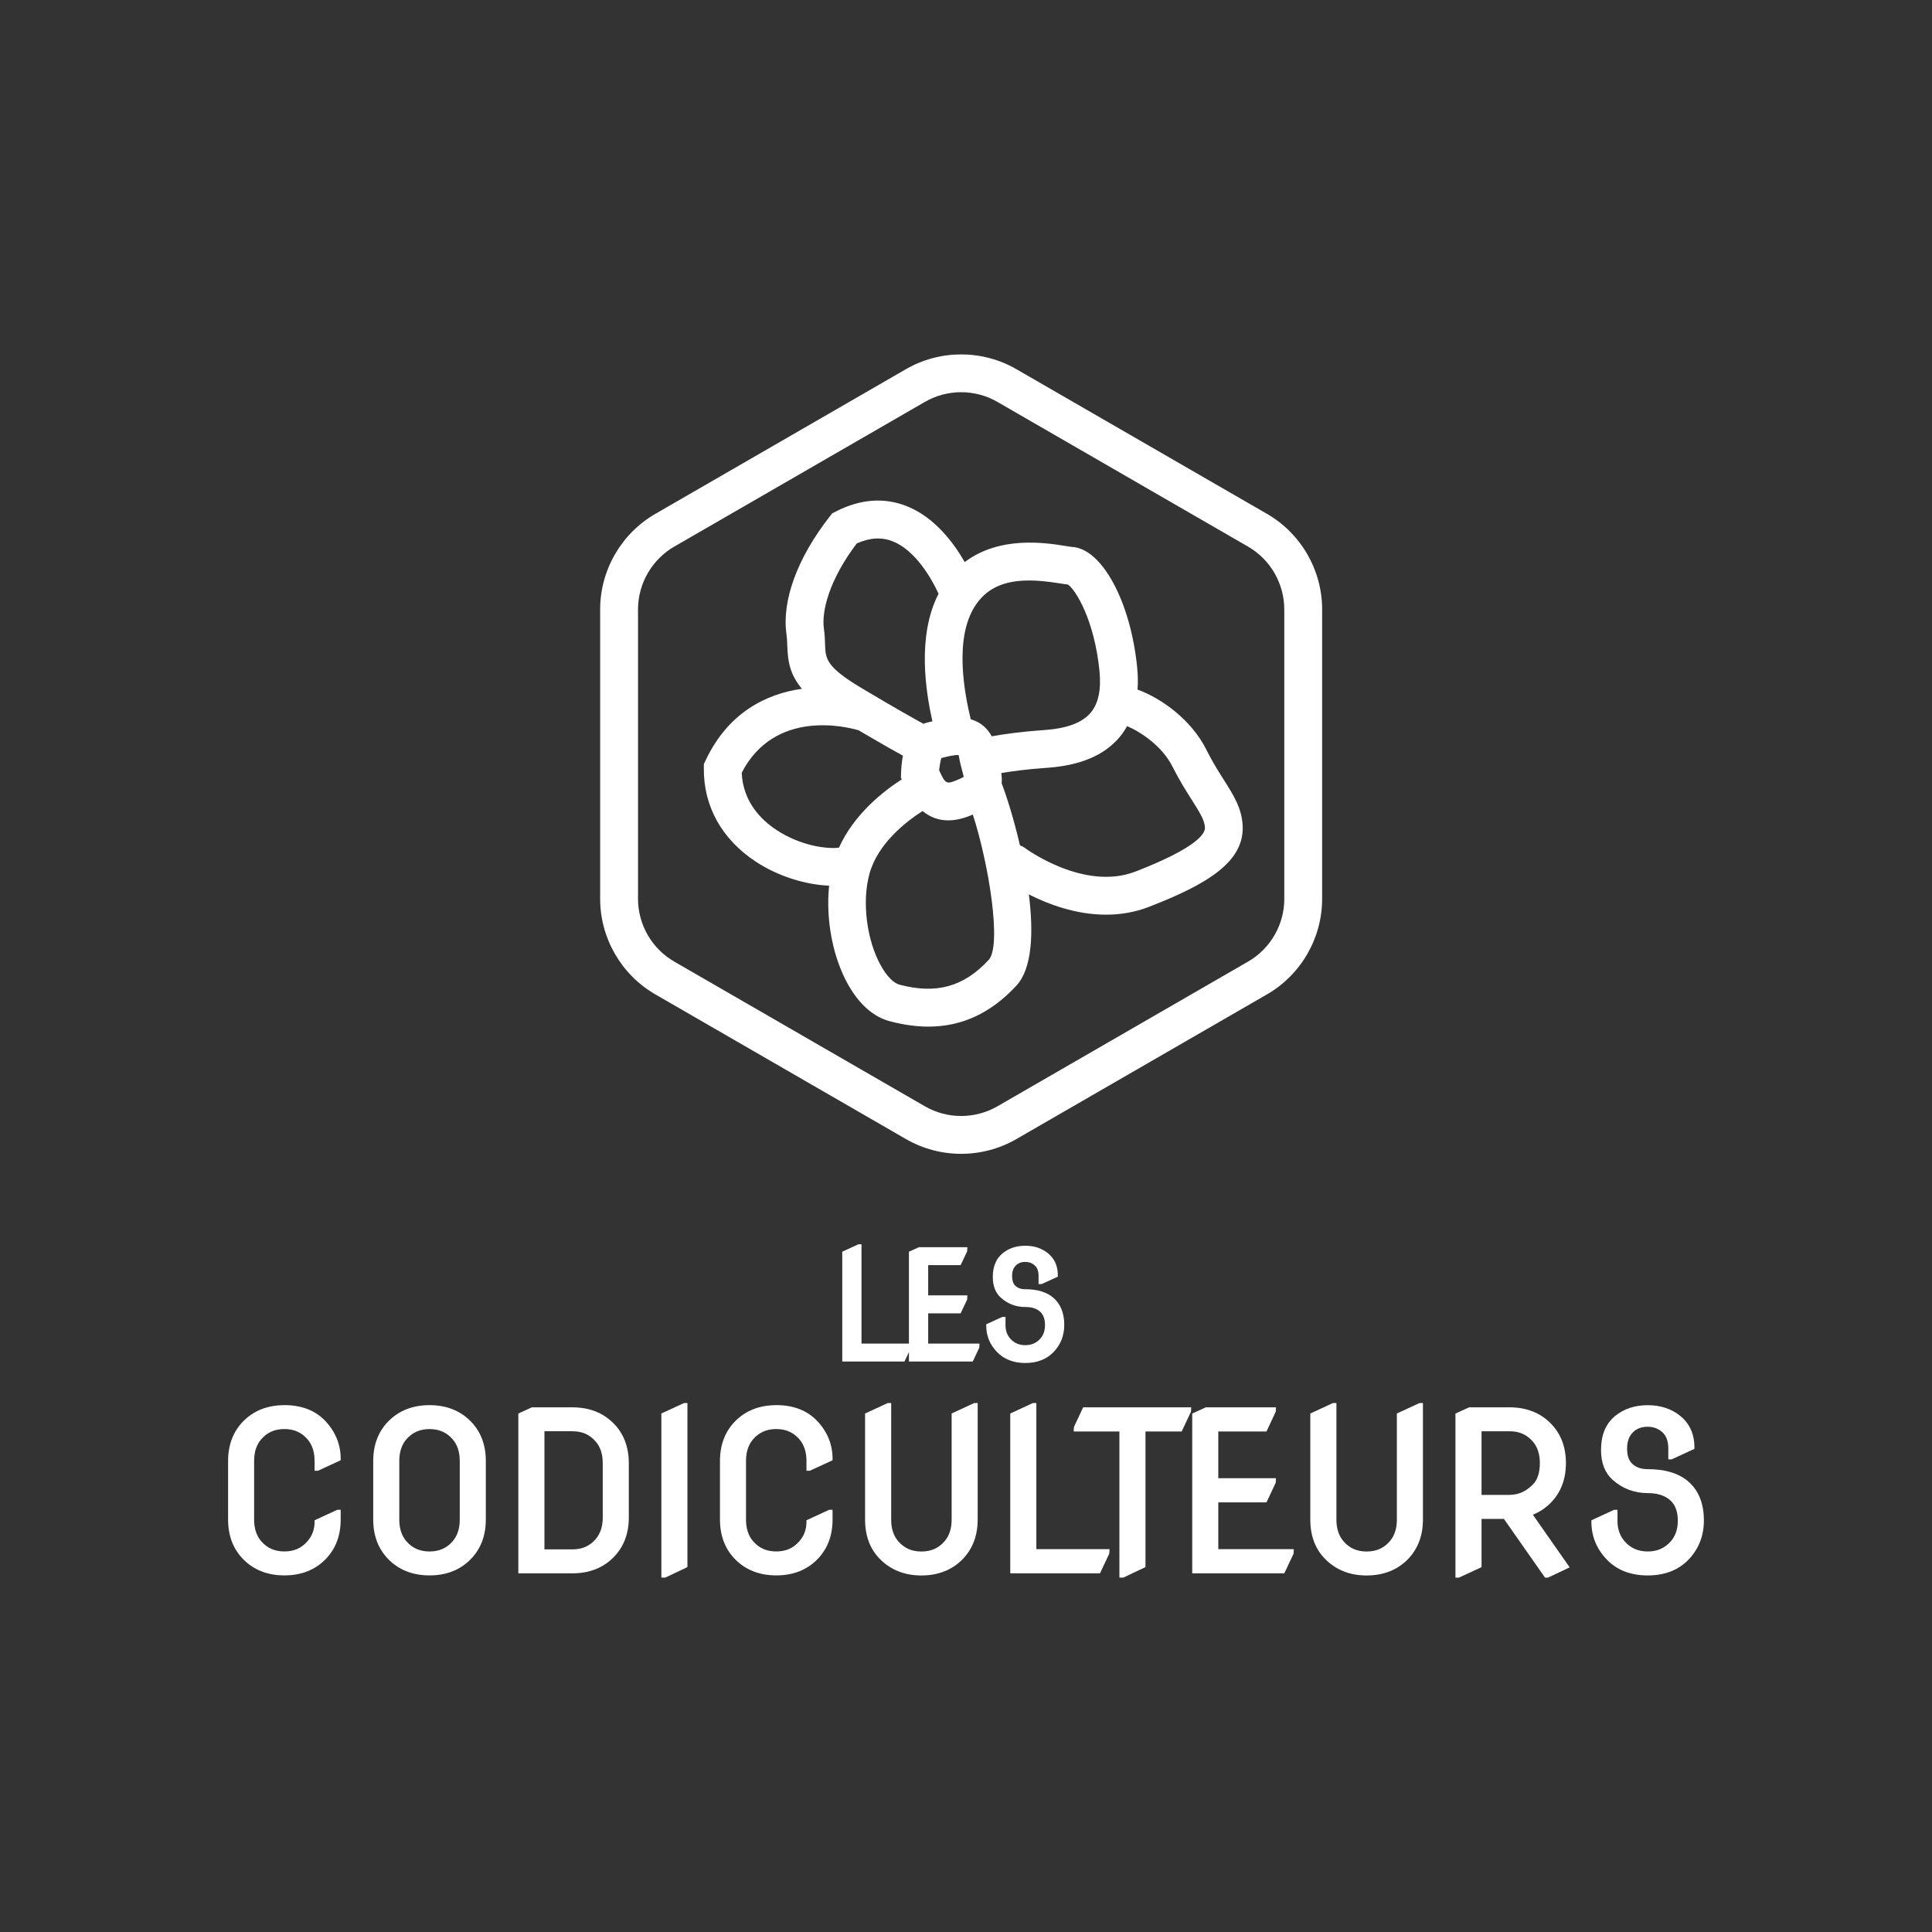 <?xml version="1.0" encoding="UTF-8"?>
<svg id="Calque_1" data-name="Calque 1" xmlns="http://www.w3.org/2000/svg" viewBox="0 0 566.93 566.93">
  <rect x="0" y="0" width="566.93" height="566.93" fill="#333333" stroke="none"/>
  <defs>
    <style>
      .cls-1 {
        fill: #fff;
      }
    </style>
  </defs>
  <g>
    <path class="cls-1" d="M371.79,150.79l-73.56-42.47c-9.98-5.76-22.39-5.76-32.37,0l-73.56,42.47c-9.98,5.76-16.19,16.51-16.19,28.03v84.94c0,11.53,6.2,22.27,16.19,28.03l73.56,42.47c4.99,2.88,10.59,4.32,16.18,4.32s11.2-1.44,16.19-4.32l73.56-42.47c9.98-5.76,16.18-16.5,16.18-28.03v-84.94c0-11.53-6.2-22.27-16.18-28.03Zm5.08,112.97c0,7.57-4.07,14.63-10.63,18.41l-73.56,42.47c-6.56,3.78-14.7,3.79-21.27,0l-73.56-42.47c-6.56-3.79-10.63-10.84-10.63-18.41v-84.94c0-7.57,4.08-14.63,10.63-18.42l73.56-42.47c3.28-1.89,6.95-2.84,10.63-2.84s7.36,.95,10.63,2.84l73.56,42.47c6.56,3.79,10.63,10.84,10.63,18.42v84.94Z"/>
    <path class="cls-1" d="M353.95,219.9c-4.4-8.74-13.16-15-20.15-17.55,.15-2.08,.12-4.28-.12-6.61-1.94-19.24-10.31-34.73-19.06-35.25-.46-.03-1.15-.15-2.01-.29-5.73-.92-19.25-3.05-29.52,4.74-3.31-5.78-8.87-13.16-16.96-16.39-6.63-2.65-13.64-2.13-20.82,1.52l-1.1,.56-.76,.97c-9.45,12.08-14.07,24.64-12.67,34.45,.16,1.15,.2,2.25,.24,3.41,.14,4.44,.7,8.35,4.29,12.66-10.57,1.49-21.7,7.07-28.25,21l-.52,1.1v1.21c-.13,11.15,5.3,20.89,15.28,27.44,6.5,4.27,14.6,6.76,21.48,7.02-1.03,9.83,1.02,21.04,5.67,29.2,3.23,5.67,7.4,9.32,12.06,10.56,3.99,1.06,7.78,1.6,11.39,1.6,9.87,0,18.39-3.98,25.83-12.02,4.71-5.09,5.05-15.73,3.66-26.78,5.64,2.87,13.77,5.95,22.65,5.95,4.12,0,8.4-.66,12.66-2.32,16.82-6.53,27.93-13.07,27.43-23.77-.24-5.14-2.7-9.02-5.54-13.5-1.58-2.49-3.36-5.3-5.18-8.92Zm-52.07-49.57c2.91,0,5.94,.36,8.98,.84,1,.16,1.85,.29,2.52,.36,2.28,1.55,7.75,10.4,9.25,25.33,.55,5.47-.31,9.6-2.58,12.28-2.52,2.98-7.04,4.65-13.81,5.11-6.73,.45-12.04,1.24-15.23,1.81-.99-1.86-2.31-3.05-3.43-3.78-.87-.57-1.8-.94-2.73-1.22-1.65-6.95-5.1-23.54,1.36-33.38,3.72-5.67,9.39-7.33,15.66-7.33Zm-26.29,55.71c.12-1.33,.37-2.7,.63-3.59,.1-.03,.2-.05,.31-.08,1.02-.26,3.54-.92,4.78-.8,0,.04,.02,.1,.03,.15,.32,1.92,.75,3.52,1.1,4.8,.12,.45,.27,1,.37,1.45-.43,.25-1.13,.6-2.25,1.04-2.72,1.09-3.15,1.11-4.98-2.98Zm-24.17-66.58c3.83-1.7,7.3-1.9,10.57-.6,6.47,2.57,11.24,10.58,13.42,15.36-6.43,12.51-3.7,28.95-1.81,37.44-.43,.11-.84,.22-1.16,.28-.53,.1-1.01,.26-1.47,.45-3.03-1.65-8.65-4.81-18.04-10.41-10.6-6.33-10.68-8.65-10.82-12.87-.04-1.35-.09-2.88-.34-4.63-.72-5.05,1.47-14.2,9.64-25.02Zm-33.77,67.29c9.7-18.74,30.69-13.51,34.28-12.46,6.16,3.63,10.34,5.99,13.02,7.46-.35,1.84-.5,3.64-.54,5.13l-.04,1.32,.23,.51c-5.43,3.49-14.01,10.25-18.42,20.03-3.84,.46-11.41-.66-18.27-5.15-4.54-2.98-9.89-8.28-10.26-16.84Zm72.46,54.94c-7.31,7.89-15.4,10.12-26.21,7.24-1.65-.44-3.62-2.43-5.28-5.33-4.31-7.56-5.77-19.03-3.46-27.28,2.48-8.87,10.78-15.27,15.57-18.33,2.19,1.82,4.69,2.74,7.5,2.74,2,0,4.16-.46,6.47-1.39,.27-.11,.5-.22,.76-.33,4.71,14.48,8.54,38.49,4.65,42.69Zm43.11-25.95c-15.13,5.88-32.26-6.75-32.49-6.92-.45-.34-.93-.57-1.43-.75-1.84-7.91-4.01-14.71-5.37-18.2,.08-.95,.04-1.96-.11-3.02,2.94-.5,7.49-1.14,13.16-1.52,9.93-.66,16.98-3.61,21.55-9.02,.85-1,1.56-2.1,2.21-3.24,3.98,1.71,10.26,5.83,13.28,11.83,2.07,4.1,4.1,7.3,5.73,9.87,2.45,3.86,3.73,5.97,3.83,8.07,.09,1.83-2.45,5.94-20.35,12.9Z"/>
  </g>
  <g>
    <g>
      <path class="cls-1" d="M83.45,412.33c-4.93,0-9,1.6-12.09,4.75-2.94,3-4.43,6.91-4.43,11.61v17.24c0,4.7,1.49,8.61,4.43,11.61,3.09,3.15,7.16,4.75,12.09,4.75s9.01-1.6,12.09-4.75c2.94-3.01,4.43-6.91,4.43-11.61v-2.89h-1.01l-6.65,3.07v.44c0,2.23-.68,4.1-2.09,5.72-1.74,2.01-3.95,2.99-6.78,2.99s-5.04-.98-6.78-2.99c-1.39-1.6-2.09-3.73-2.09-6.35v-17.24c0-2.61,.7-4.75,2.09-6.35,1.74-2.01,3.95-2.99,6.78-2.99s5.04,.98,6.78,2.99c1.39,1.6,2.09,3.73,2.09,6.35v2.89h1.01l6.65-3.07v-.44c0-4.13-1.48-7.82-4.4-10.97-2.93-3.16-7.01-4.77-12.12-4.77Z"/>
      <path class="cls-1" d="M126.04,412.33c-4.93,0-9,1.6-12.09,4.75-2.94,3-4.43,6.91-4.43,11.61v17.24c0,4.7,1.49,8.61,4.43,11.61,3.09,3.15,7.16,4.75,12.09,4.75s9.01-1.6,12.09-4.75c2.94-3.01,4.43-6.91,4.43-11.61v-17.24c0-4.72-1.49-8.63-4.43-11.61-3.09-3.15-7.16-4.75-12.09-4.75Zm8.87,33.6c0,2.61-.7,4.75-2.09,6.35-1.74,2.01-3.95,2.99-6.78,2.99s-5.04-.98-6.78-2.99c-1.39-1.6-2.09-3.73-2.09-6.35v-17.24c0-2.61,.7-4.75,2.09-6.35,1.74-2.01,3.95-2.99,6.78-2.99s5.04,.98,6.78,2.99c1.39,1.6,2.09,3.73,2.09,6.35v17.24Z"/>
      <path class="cls-1" d="M168,412.96h-11.88l-4.02,1.82v46.9h15.9c4.93,0,9-1.6,12.09-4.75,2.94-3,4.43-6.91,4.43-11.61v-15.99c0-4.72-1.49-8.63-4.43-11.61-3.09-3.15-7.16-4.75-12.09-4.75Zm8.87,32.35c0,2.62-.7,4.75-2.09,6.35-1.74,2.01-3.96,2.99-6.78,2.99h-8.24v-34.66h8.24c2.82,0,5.04,.98,6.78,2.99,1.39,1.59,2.09,3.73,2.09,6.34v15.99Z"/>
      <polygon class="cls-1" points="194.07 414.78 194.07 462.93 195.23 462.93 201.72 459.85 201.72 411.71 200.72 411.71 194.07 414.78"/>
      <path class="cls-1" d="M227.79,412.33c-4.93,0-9,1.6-12.09,4.75-2.94,3-4.43,6.91-4.43,11.61v17.24c0,4.7,1.49,8.61,4.43,11.61,3.09,3.15,7.16,4.75,12.09,4.75s9.01-1.6,12.09-4.75c2.94-3.01,4.43-6.91,4.43-11.61v-2.89h-1.01l-6.65,3.07v.44c0,2.23-.68,4.1-2.09,5.72-1.74,2.01-3.95,2.99-6.78,2.99s-5.04-.98-6.78-2.99c-1.39-1.6-2.09-3.73-2.09-6.35v-17.24c0-2.61,.7-4.75,2.09-6.35,1.74-2.01,3.95-2.99,6.78-2.99s5.04,.98,6.78,2.99c1.39,1.6,2.09,3.73,2.09,6.35v2.89h1.01l6.65-3.07v-.44c0-4.13-1.48-7.82-4.4-10.97-2.93-3.16-7.01-4.77-12.12-4.77Z"/>
      <path class="cls-1" d="M279.25,414.78v31.16c0,2.61-.7,4.75-2.09,6.35-1.74,2.01-3.95,2.99-6.78,2.99s-5.04-.98-6.78-2.99c-1.39-1.6-2.09-3.73-2.09-6.35v-34.23h-1.01l-6.65,3.07v31.16c0,4.79,1.49,8.7,4.43,11.62,3.15,3.15,7.22,4.75,12.09,4.75s9.01-1.6,12.09-4.76c2.94-3.02,4.43-6.93,4.43-11.61v-34.23h-1.01l-6.65,3.07Z"/>
      <polygon class="cls-1" points="304.11 411.71 303.1 411.71 296.45 414.78 296.45 461.68 322.78 461.68 325.51 455.89 325.58 454.58 304.11 454.58 304.11 411.71"/>
      <polygon class="cls-1" points="315.13 418.75 315.06 420.05 328.48 420.05 328.48 462.93 329.64 462.93 336.13 459.85 336.13 420.05 346.76 420.05 349.48 414.26 349.55 412.96 317.85 412.96 315.13 418.75"/>
      <polygon class="cls-1" points="357.5 440.86 371.64 440.86 374.36 435.08 374.43 433.77 357.5 433.77 357.5 420.05 371.64 420.05 374.36 414.26 374.43 412.96 353.86 412.96 349.85 414.78 349.85 461.68 376.87 461.68 379.6 455.89 379.66 454.58 357.5 454.58 357.5 440.86"/>
      <path class="cls-1" d="M409.9,414.78v31.16c0,2.61-.7,4.75-2.09,6.35-1.74,2.01-3.95,2.99-6.78,2.99s-5.04-.98-6.78-2.99c-1.38-1.6-2.09-3.73-2.09-6.35v-34.23h-1.01l-6.65,3.07v31.16c0,4.79,1.49,8.7,4.44,11.62,3.15,3.15,7.21,4.75,12.09,4.75s9.01-1.6,12.09-4.76c2.94-3.02,4.43-6.93,4.43-11.61v-34.23h-1.01l-6.65,3.07Z"/>
      <path class="cls-1" d="M455.08,440.95h0c2.94-2.99,4.43-6.9,4.43-11.62s-1.49-8.61-4.43-11.61c-3.09-3.15-7.16-4.75-12.09-4.75h-11.88l-4.02,1.82v48.15h1.01l6.65-3.07v-14.16h6.56l12.07,17.24h.83l6.4-3.02-10.81-15.45c1.98-.79,3.75-1.98,5.28-3.52Zm-12.09-2.29h-8.24v-18.67h8.24c2.82,0,5.04,.98,6.78,2.99,1.39,1.59,2.09,3.73,2.09,6.34,0,2.8-.69,4.93-2.06,6.31-2.01,2.03-4.24,3.02-6.81,3.02Z"/>
      <path class="cls-1" d="M495.57,434.86c-2.8-2.49-6.85-3.75-12.06-3.75-2.11,0-3.69-.61-4.82-1.87-.82-.91-1.23-2.32-1.23-4.21,0-1.98,.54-3.51,1.65-4.66,1.11-1.15,2.55-1.7,4.39-1.7,1.66,0,3.04,.51,4.25,1.56,1.19,1.03,1.8,2.64,1.8,4.8v3.2h1.01l6.65-3.07v-.44c0-3.88-1.39-6.98-4.14-9.22-2.58-2.1-5.8-3.16-9.56-3.16s-6.98,1.07-9.56,3.16c-2.75,2.24-4.14,5.6-4.14,10,0,3.76,1.13,6.69,3.36,8.7,2.9,2.61,6.38,3.94,10.34,3.94,3.24,0,5.65,.91,7.18,2.7,1.1,1.29,1.65,3.11,1.65,5.41,0,2.45-.69,4.47-2.05,6.03-1.76,2.01-3.98,2.99-6.78,2.99s-5.04-.98-6.78-2.99c-1.4-1.62-2.09-3.57-2.09-5.97v-3.26h-1.01l-6.65,3.07v.44c0,4.18,1.49,7.87,4.42,10.98,2.98,3.16,7.06,4.76,12.1,4.76s9.12-1.6,12.1-4.76c2.91-3.11,4.39-6.93,4.39-11.35,0-4.9-1.49-8.72-4.43-11.33Z"/>
    </g>
    <g>
      <polygon class="cls-1" points="272.37 385.39 281.89 385.39 283.81 381.33 283.87 380.12 272.37 380.12 272.37 371.24 281.89 371.24 283.81 367.18 283.87 365.98 269.67 365.98 266.72 367.3 266.72 394.27 252.8 394.27 252.8 365.13 251.89 365.13 247.15 367.3 247.15 399.53 265.41 399.53 266.72 396.75 266.72 399.53 285.45 399.53 287.36 395.47 287.43 394.27 272.37 394.27 272.37 385.39"/>
      <path class="cls-1" d="M309.22,380.92c-1.94-1.73-4.75-2.61-8.34-2.61-1.37,0-2.38-.39-3.11-1.2-.52-.57-.78-1.49-.78-2.71,0-1.29,.35-2.27,1.06-3.01,.71-.73,1.63-1.09,2.82-1.09,1.07,0,1.97,.33,2.74,1,.77,.66,1.15,1.68,1.15,3.1v2.4h.91l4.74-2.17v-.44c0-2.71-.97-4.87-2.9-6.44-1.8-1.46-4.03-2.2-6.64-2.2s-4.84,.74-6.64,2.2c-1.92,1.56-2.9,3.91-2.9,6.97,0,2.62,.79,4.67,2.36,6.07,2.01,1.82,4.42,2.74,7.18,2.74,2.16,0,3.71,.57,4.71,1.76,.71,.83,1.07,2.02,1.07,3.53,0,1.63-.44,2.92-1.34,3.95-1.15,1.32-2.6,1.96-4.44,1.96s-3.3-.64-4.44-1.95c-.92-1.06-1.37-2.34-1.37-3.91v-2.44h-.91l-4.74,2.17v.44c0,2.9,1.03,5.46,3.07,7.61,2.07,2.19,4.9,3.31,8.39,3.31s6.31-1.11,8.39-3.31c2.02-2.15,3.04-4.8,3.04-7.87,0-3.4-1.04-6.05-3.09-7.87Z"/>
    </g>
  </g>
</svg>